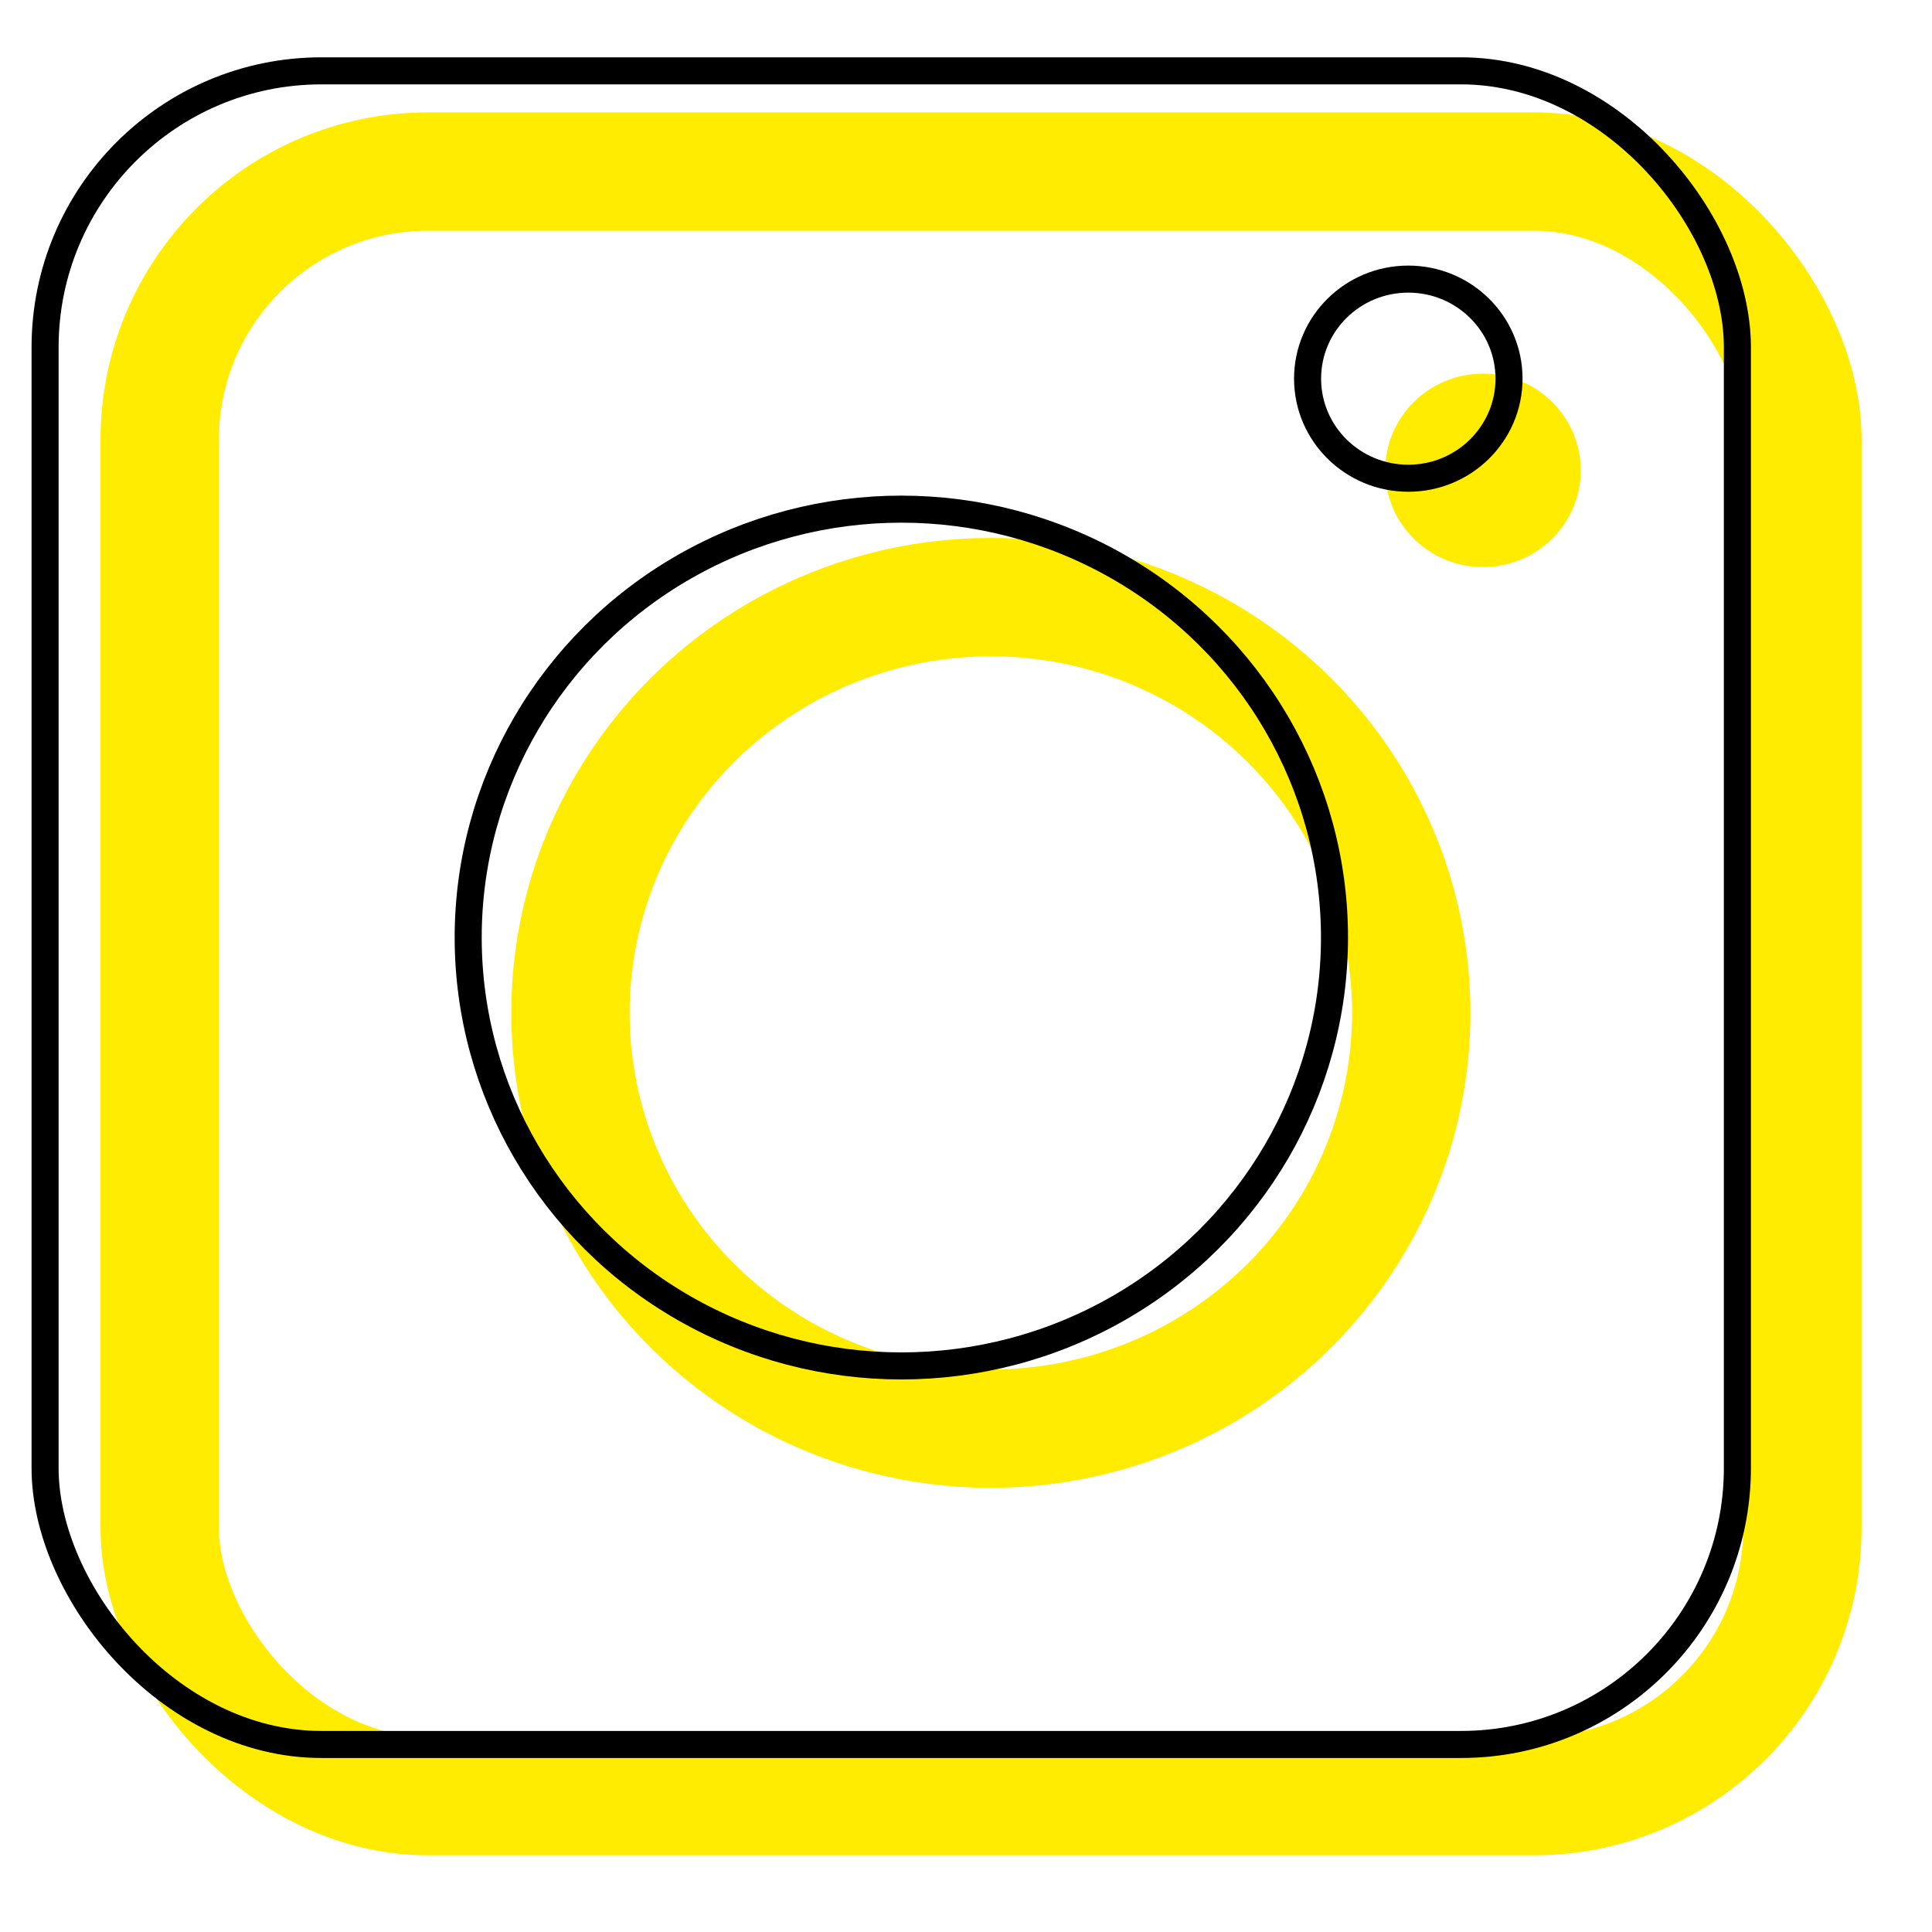 <svg xmlns="http://www.w3.org/2000/svg" viewBox="0 0 150 150"><defs><style>.cls-1,.cls-3,.cls-4,.cls-5{fill:none;}.cls-1,.cls-3{stroke:#ffec00;stroke-width:9.19px;}.cls-1,.cls-4{stroke-miterlimit:10;}.cls-2{fill:#ffec00;}.cls-4,.cls-5{stroke:#000;stroke-width:2.1px;}</style></defs><title>ig</title><g id="Lag_2" data-name="Lag 2"><rect class="cls-1" x="12.4" y="13.32" width="127.54" height="126.13" rx="20.83"/><ellipse id="Ellipse_1" data-name="Ellipse 1" class="cls-2" cx="115.14" cy="36.52" rx="7.59" ry="7.51"/><ellipse class="cls-3" cx="76.93" cy="78.64" rx="32.64" ry="32.28"/><rect class="cls-4" x="3.5" y="5.5" width="131.39" height="129.94" rx="21.46"/><ellipse id="Ellipse_1-2" data-name="Ellipse 1" class="cls-4" cx="109.34" cy="29.4" rx="7.82" ry="7.73"/><ellipse class="cls-5" cx="69.98" cy="72.79" rx="33.63" ry="33.26"/></g></svg>
